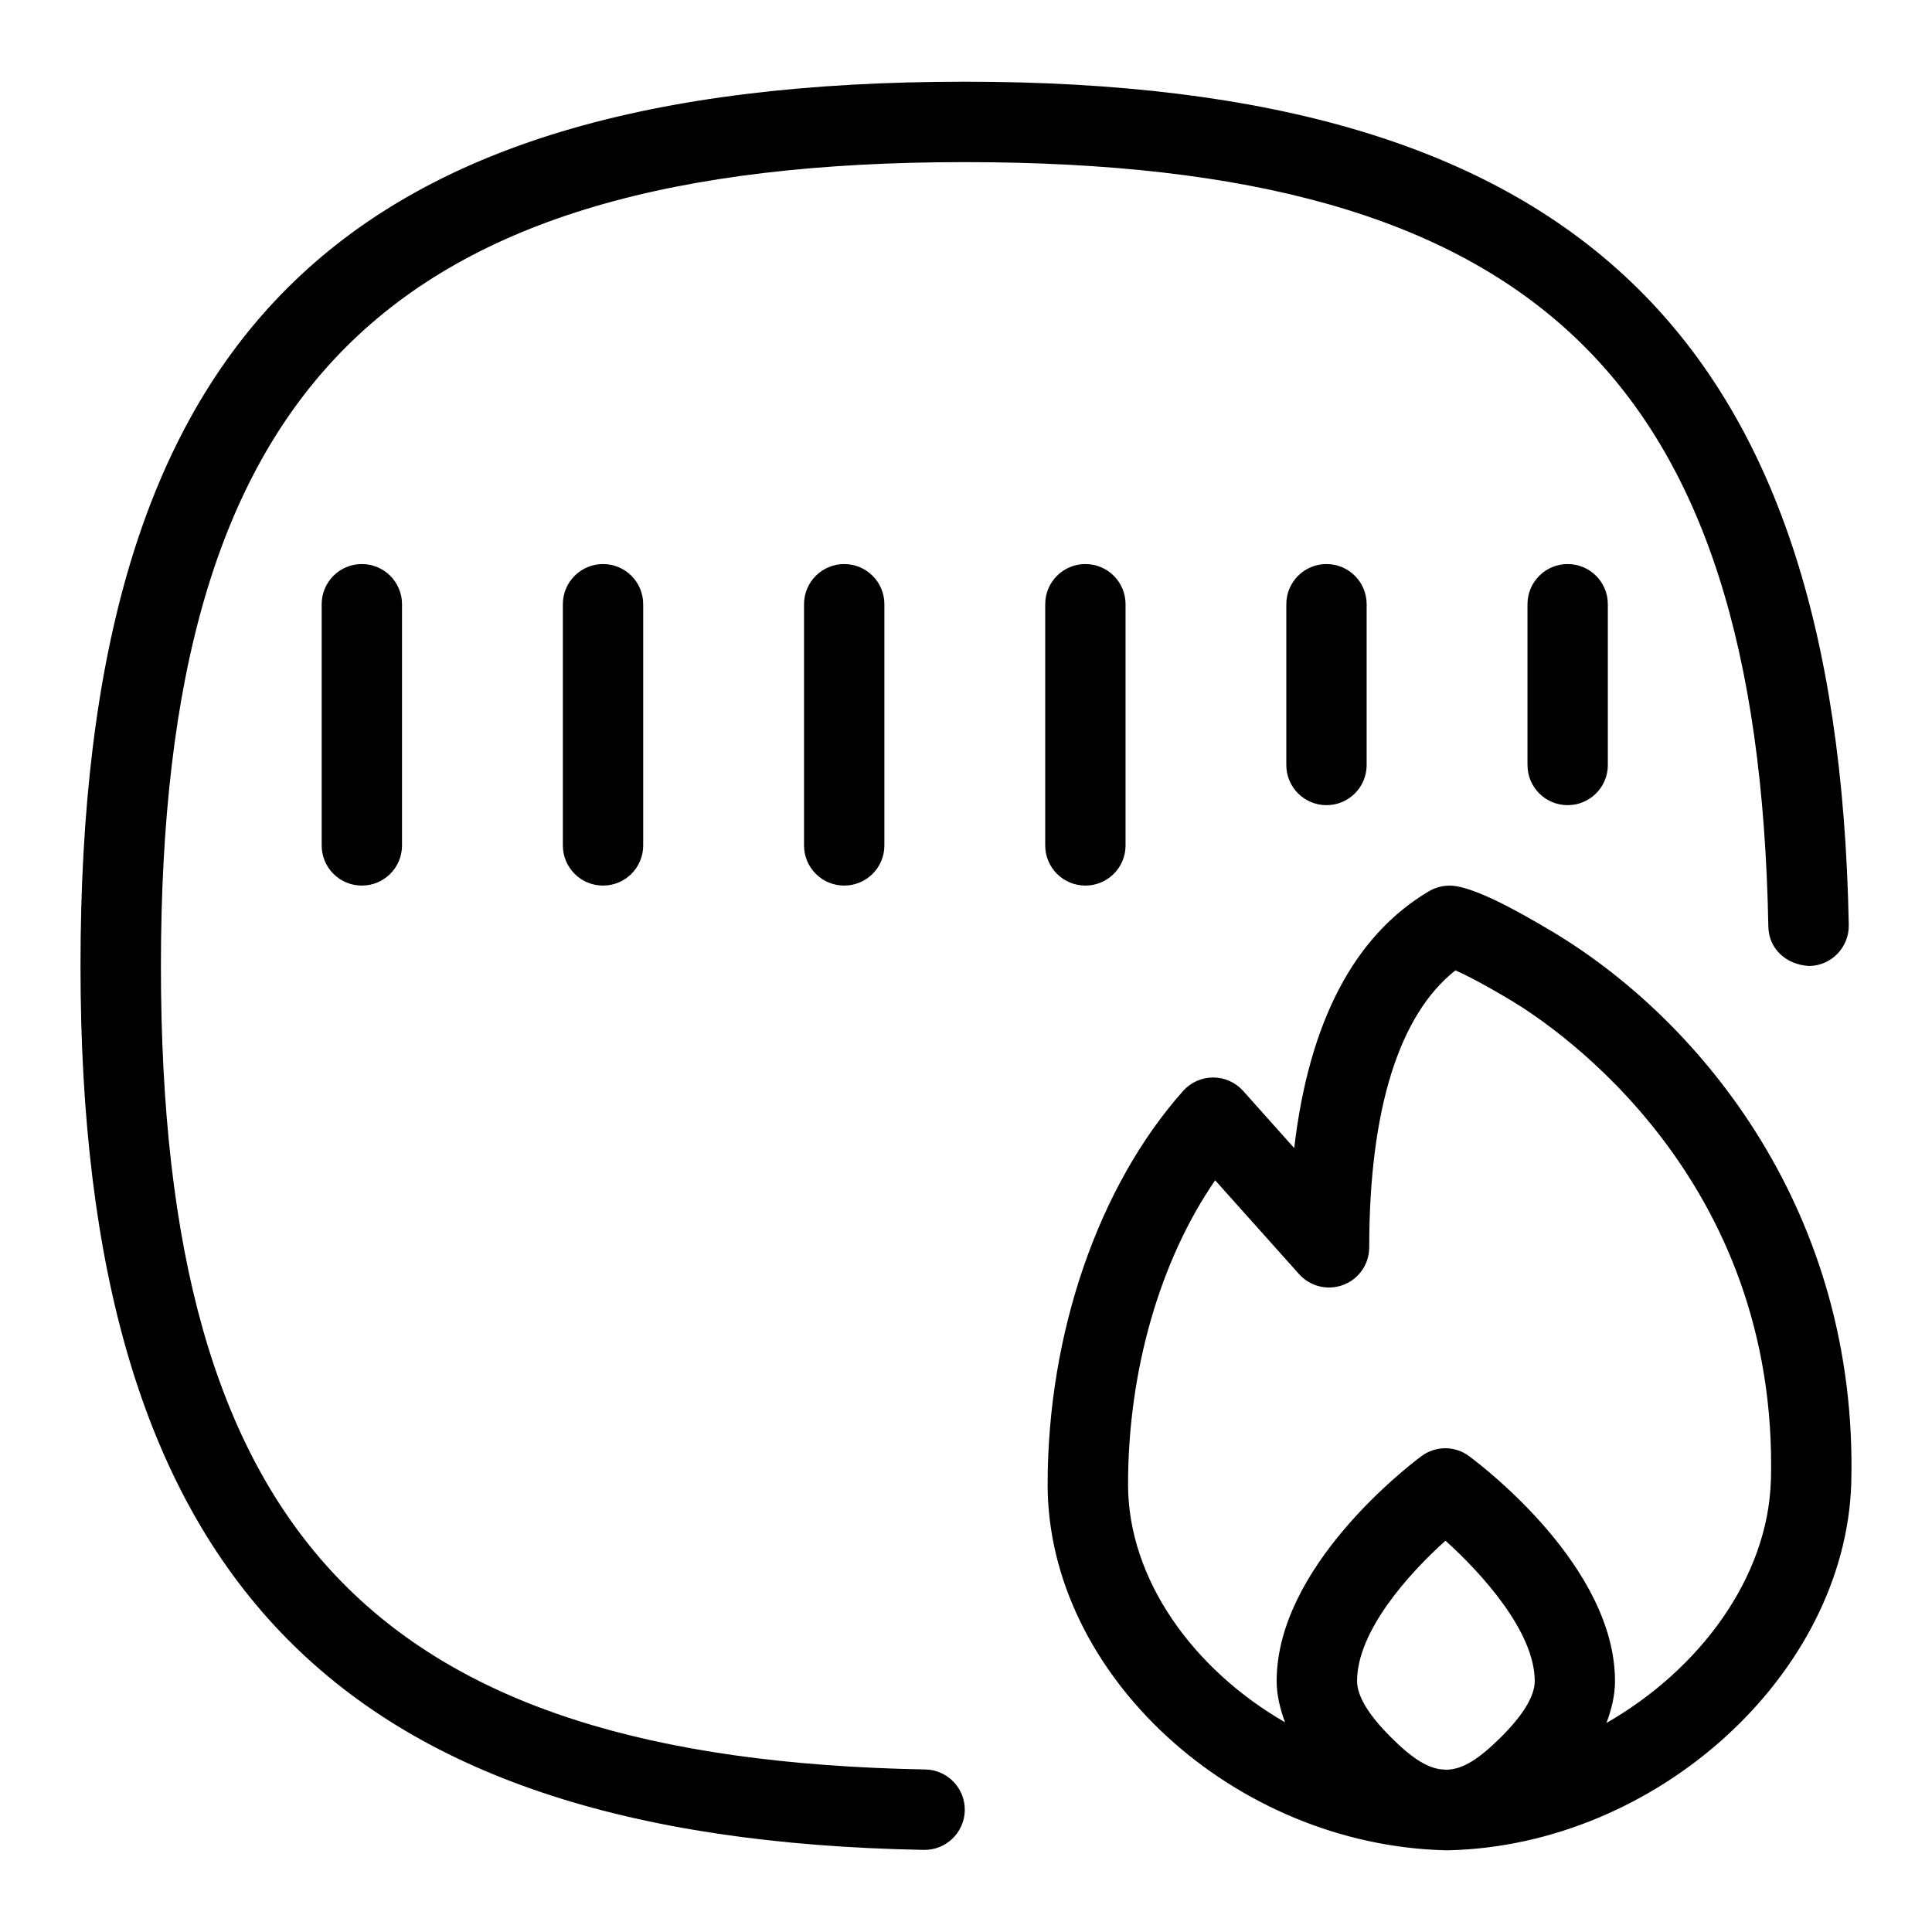 <svg id="Layer_1" viewBox="0 0 24 24" xmlns="http://www.w3.org/2000/svg" data-name="Layer 1"><path d="m7.491 7.007c.276 0 .499.223.499.499v2.996c0 .276-.223.499-.499.499s-.499-.223-.499-.499v-2.996c0-.276.223-.499.499-.499zm-3.495.499v2.996c0 .276.223.499.499.499s.499-.223.499-.499v-2.996c0-.276-.223-.499-.499-.499s-.499.223-.499.499zm5.992 0v2.996c0 .276.223.499.499.499s.499-.223.499-.499v-2.996c0-.276-.223-.499-.499-.499s-.499.223-.499.499zm3.495 3.495c.276 0 .499-.223.499-.499v-2.996c0-.276-.223-.499-.499-.499s-.499.223-.499.499v2.996c0 .276.223.499.499.499zm2.496-3.495v1.997c0 .276.223.499.499.499s.499-.223.499-.499v-1.997c0-.276-.223-.499-.499-.499s-.499.223-.499.499zm2.996 0v1.997c0 .276.223.499.499.499s.499-.223.499-.499v-1.997c0-.276-.223-.499-.499-.499s-.499.223-.499.499zm2.992 4.004c.005.275.218.474.509.49.276-.005.495-.233.49-.509-.137-7.342-3.421-10.476-10.98-10.476-7.803 0-10.986 3.182-10.986 10.985 0 7.56 3.133 10.843 10.476 10.98.275.005.503-.214.509-.49.005-.276-.215-.504-.49-.509-6.834-.127-9.496-2.926-9.496-9.981 0-7.186 2.799-9.986 9.986-9.986 7.056 0 9.855 2.662 9.982 9.497zm1.03 6.917c-.075 2.371-2.416 4.5-5.009 4.558h-.023c-2.637-.061-4.951-2.184-4.951-4.544 0-1.877.63-3.705 1.683-4.889.095-.106.23-.167.373-.167.142 0 .277.06.373.167l.634.71c.184-1.57.746-2.642 1.676-3.192.103-.06.224-.081.34-.061.24.042.636.23 1.209.575 1.845 1.111 3.783 3.491 3.695 6.842zm-5.04 3.557s.003 0 .005 0c.208 0 .416-.137.69-.411s.413-.507.413-.69c0-.612-.656-1.336-1.109-1.744-.457.411-1.098 1.124-1.098 1.744 0 .183.139.416.413.69.272.273.479.409.686.41zm4.042-3.587c.1-3.767-2.657-5.624-3.211-5.959-.353-.212-.576-.325-.708-.384-.702.553-1.071 1.735-1.071 3.441 0 .207-.128.393-.321.466-.193.074-.412.021-.551-.134l-1.042-1.165c-.685.995-1.082 2.365-1.082 3.779 0 1.179.812 2.298 1.95 2.954-.062-.169-.104-.339-.104-.512 0-1.412 1.614-2.656 1.797-2.793.177-.132.418-.133.595 0 .185.138 1.811 1.381 1.811 2.794 0 .176-.042.348-.106.519 1.155-.661 2.004-1.802 2.042-3.005z"/></svg>